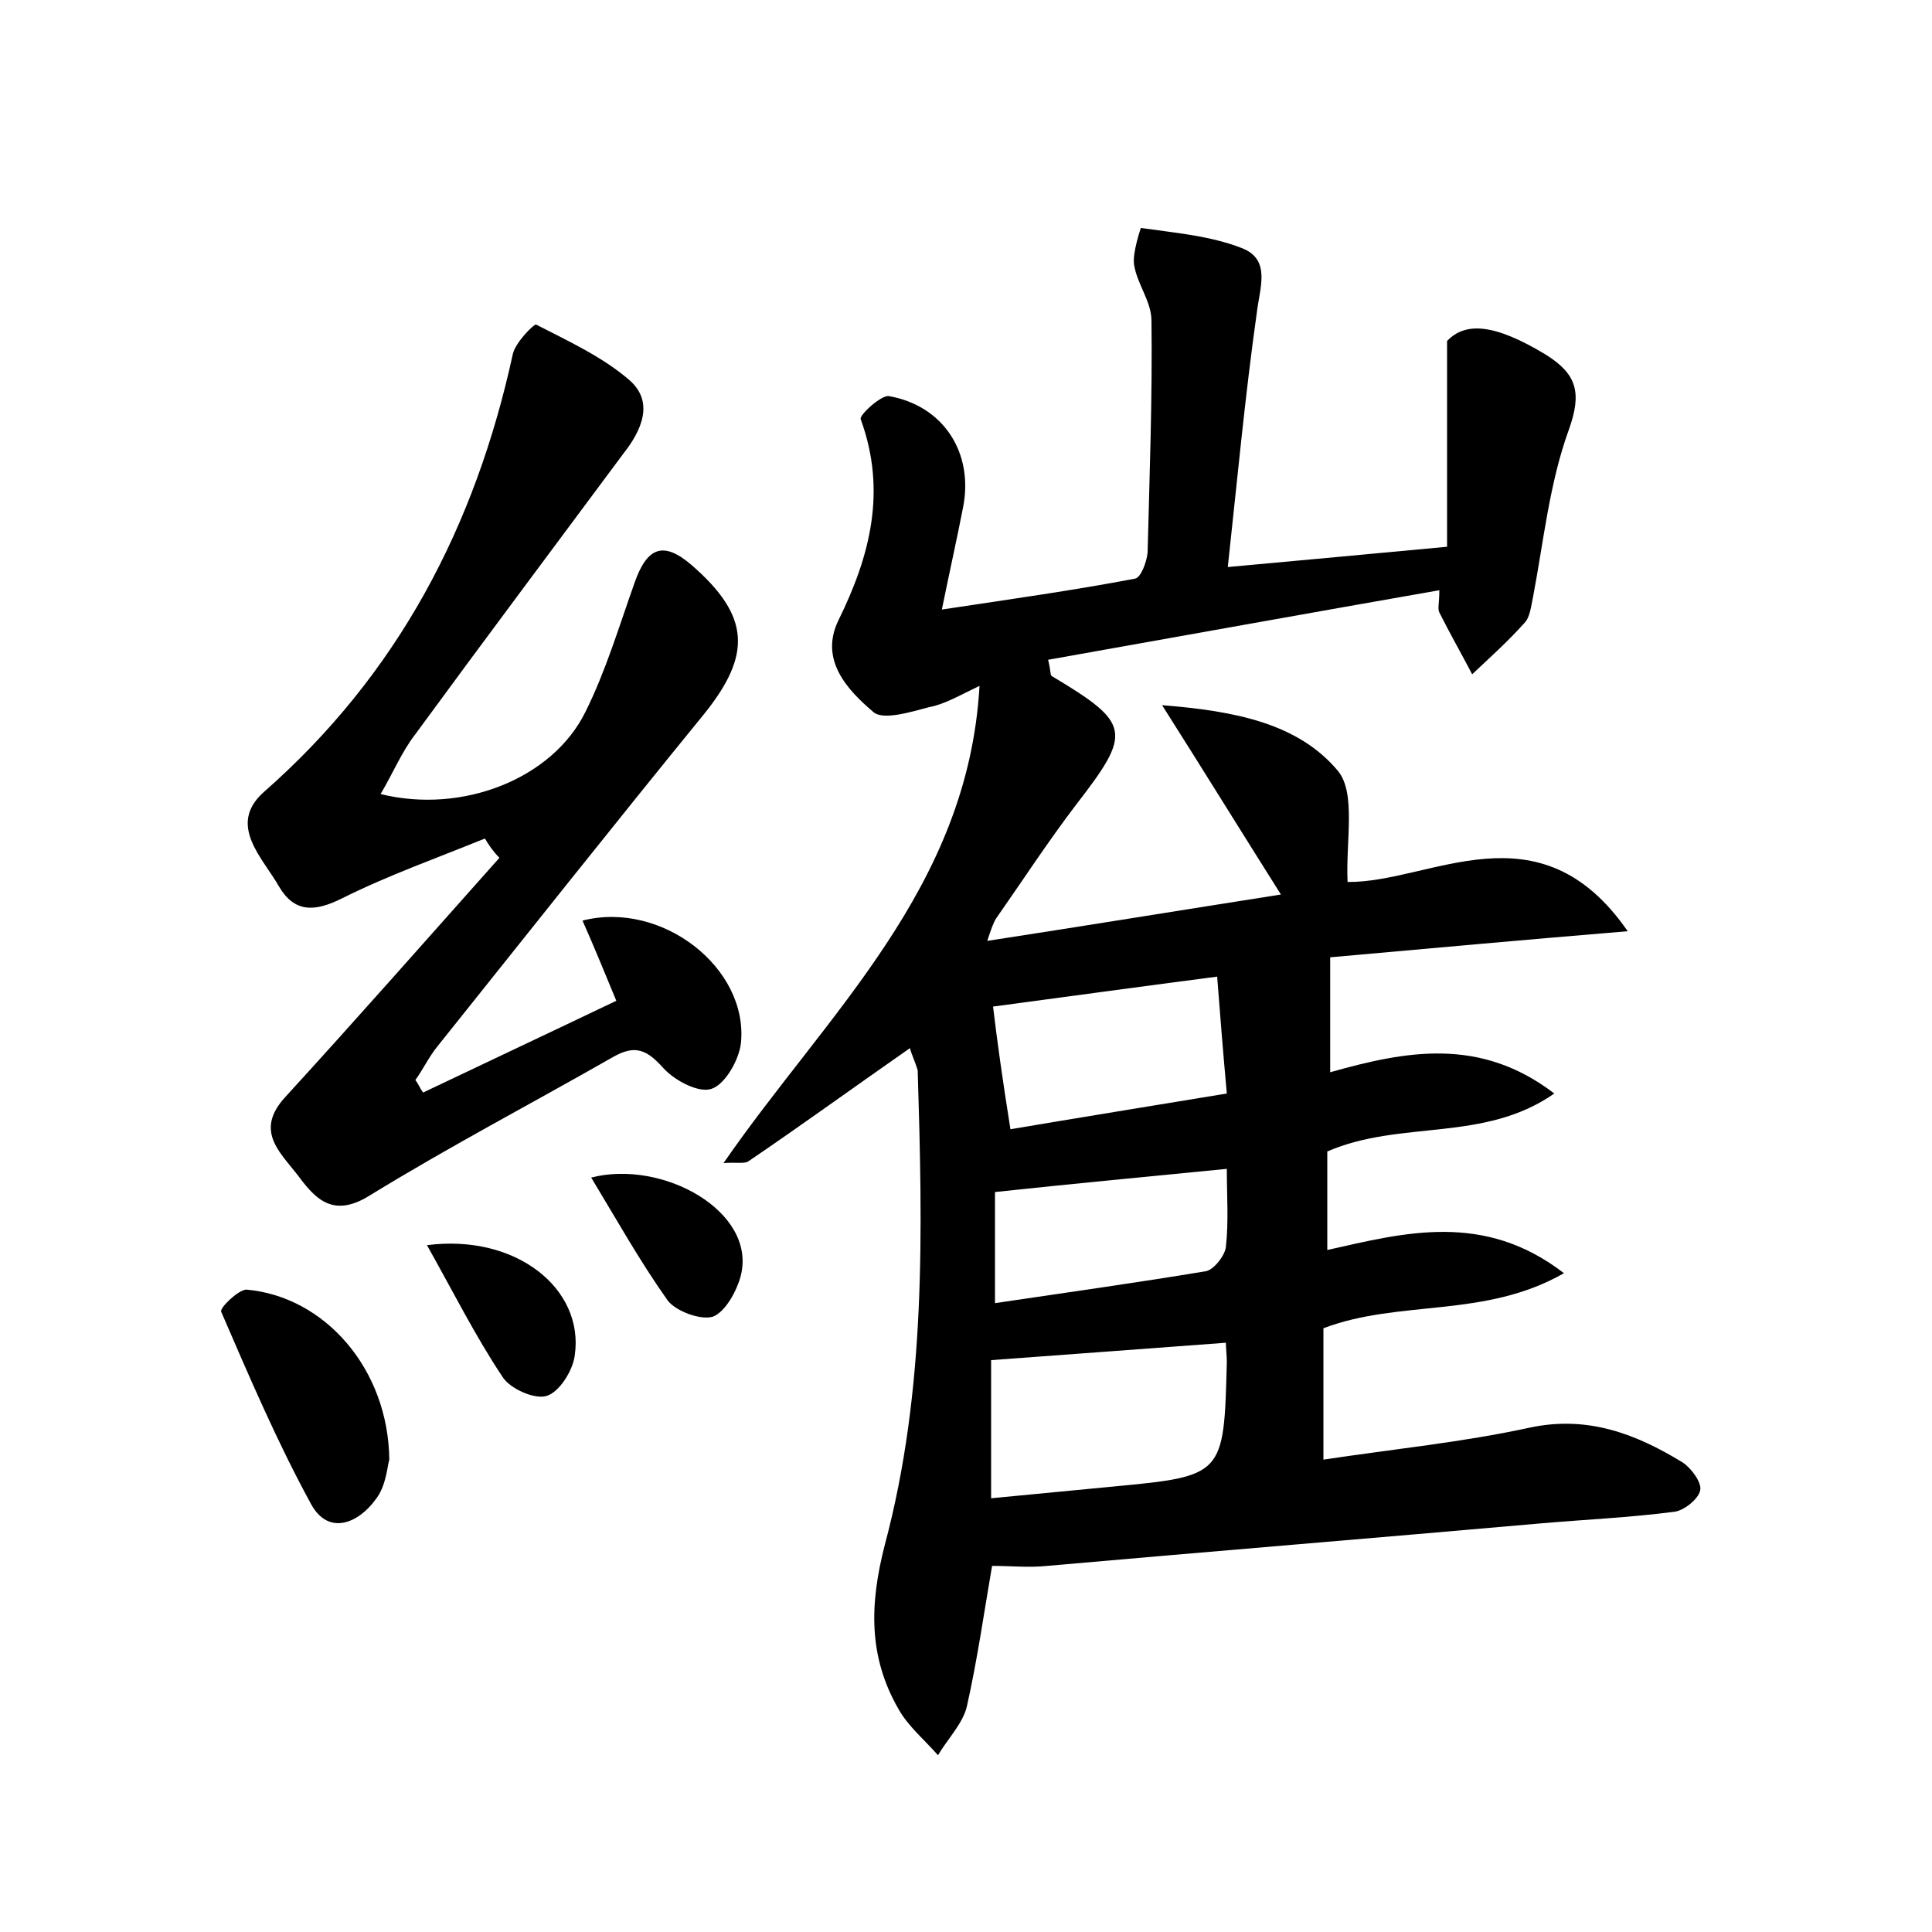 <?xml version="1.0" encoding="utf-8"?>
<!-- Generator: Adobe Illustrator 22.0.0, SVG Export Plug-In . SVG Version: 6.00 Build 0)  -->
<svg version="1.1" id="图层_1" xmlns="http://www.w3.org/2000/svg" xmlns:xlink="http://www.w3.org/1999/xlink" x="0px" y="0px"
	 viewBox="0 0 200 200" style="enable-background:new 0 0 200 200;" xml:space="preserve">
<style type="text/css">
	.st1{fill:#010000;}
	.st4{fill:#fbfafc;}
</style>
<g>
	
	<path d="M94.2,108.5c-5.6,3.9-11.1,7.9-16.7,11.7c-0.4,0.3-1.2,0.1-2.6,0.2C85.6,104.9,100.2,92,101.4,71c-2.1,1-3.6,1.9-5.2,2.2
		c-1.9,0.5-4.8,1.4-5.8,0.5c-2.7-2.3-5.6-5.4-3.6-9.5c3.3-6.7,5-13.4,2.3-20.8c-0.2-0.4,2.1-2.5,2.9-2.4c5.7,1,8.8,5.9,7.7,11.5
		c-0.6,3.1-1.3,6.2-2.2,10.6c7.3-1.1,13.7-2,20-3.2c0.6-0.1,1.2-1.7,1.3-2.7c0.2-8,0.5-16,0.4-24c0-2-1.5-3.8-1.8-5.8
		c-0.2-1.2,0.7-3.8,0.7-3.8c3.5,0.5,7.2,0.8,10.5,2.1c3,1.2,1.8,4.1,1.5,6.7c-1.2,8.5-2,17.1-3,26.3c7.7-0.7,15.2-1.4,22.7-2.1
		c0-6.8,0-13.5,0-21.3c1.9-2,4.9-1.8,10.2,1.4c3.2,2,3.8,3.9,2.4,7.8c-2,5.5-2.6,11.5-3.7,17.3c-0.2,0.9-0.3,2.1-0.9,2.7
		c-1.7,1.9-3.6,3.6-5.4,5.3c-1.1-2.1-2.3-4.2-3.4-6.4c-0.2-0.4,0-0.9,0-2.3c-13.7,2.4-27,4.8-40.5,7.2c0.3,1.2,0.2,1.6,0.4,1.7
		c8.2,4.9,8.3,5.8,2.5,13.3c-2.9,3.8-5.5,7.8-8.3,11.8c-0.3,0.5-0.5,1.1-0.9,2.3c10.4-1.6,20.2-3.2,30.4-4.8
		c-4.1-6.5-7.8-12.5-12.3-19.6c7.6,0.6,14.1,1.9,18.2,6.8c1.9,2.3,0.8,7.3,1,11.5c8.6,0.1,19.8-8.2,29,5.1
		c-10.9,0.9-20.7,1.8-30.8,2.7c0,4.1,0,7.8,0,11.9c7.8-2.2,15.5-3.7,23.2,2.2c-7.3,5.1-15.9,2.7-23.5,6c0,2.9,0,6.2,0,10.2
		c8-1.8,16.2-4,24.5,2.4c-8.2,4.7-17,2.7-24.9,5.7c0,4.2,0,8.6,0,13.6c7.3-1.1,14.4-1.8,21.3-3.3c6-1.3,11,0.6,15.9,3.6
		c0.9,0.6,2,2.1,1.8,2.9c-0.2,0.9-1.7,2.1-2.7,2.2c-4.6,0.6-9.2,0.8-13.8,1.2c-17,1.5-34.1,2.9-51.1,4.4c-1.9,0.2-3.7,0-5.7,0
		c-0.8,4.6-1.5,9.6-2.6,14.5c-0.4,1.8-2,3.4-3,5.1c-1.4-1.6-3.1-3-4.1-4.8c-3.1-5.4-3-10.8-1.4-17c4.3-16.1,3.9-32.6,3.4-49.1
		C94.7,109.8,94.3,109,94.2,108.5z M102.6,155.1c4.2-0.4,8.4-0.8,12.5-1.2c11.6-1.1,11.6-1.1,11.9-12.9c0-0.7-0.1-1.5-0.1-2
		c-8.2,0.6-16,1.2-24.3,1.8C102.6,145.1,102.6,149.7,102.6,155.1z M104.6,116.9c7.1-1.2,14.5-2.4,22.4-3.7c-0.4-4.4-0.7-8.2-1-12.1
		c-8.5,1.1-16.4,2.2-23.2,3.1C103.2,107.6,103.8,111.9,104.6,116.9z M103,123.4c0,3.1,0,7,0,11.5c7.4-1.1,14.6-2.1,21.8-3.3
		c0.8-0.1,2-1.6,2.1-2.5c0.3-2.6,0.1-5.3,0.1-8.1C118.9,121.8,111.4,122.5,103,123.4z"/>
	<path d="M50.2,86.8c-4.9,2-10,3.8-14.8,6.2c-2.8,1.4-4.9,1.5-6.5-1.2c-1.7-3-5.4-6.4-1.6-9.8c13.9-12.2,21.9-27.5,25.8-45.4
		c0.3-1.2,2.2-3.1,2.4-3c3.3,1.7,6.8,3.3,9.6,5.7c2.7,2.3,1.3,5.3-0.6,7.7C57.3,56.7,50.1,66.3,43,76c-1.4,1.8-2.3,4-3.6,6.2
		c8.5,2.1,17.8-1.6,21.2-8.5c2.1-4.2,3.5-8.9,5.1-13.4c1.3-3.7,3-4.3,5.9-1.8c6.1,5.3,6.2,9.3,1.3,15.4
		c-9.3,11.4-18.4,22.9-27.6,34.4c-0.9,1.1-1.5,2.4-2.3,3.5c0.3,0.4,0.5,0.9,0.8,1.3c6.5-3.1,13.1-6.2,20-9.5
		c-1.2-2.9-2.3-5.6-3.5-8.3c8.2-2.1,17.2,4.9,16.4,12.7c-0.2,1.7-1.6,4.2-3,4.7c-1.3,0.5-3.8-0.8-5-2.1c-1.7-1.9-2.9-2.5-5.2-1.2
		c-8.4,4.8-17,9.3-25.3,14.4c-3.9,2.4-5.7,0.1-7.5-2.3c-1.8-2.3-4.3-4.5-1.2-7.9c7.5-8.2,14.8-16.5,22.2-24.8
		C51.1,88.2,50.6,87.5,50.2,86.8z"/>
	<path d="M40.3,151.1c-0.2,0.6-0.3,2.7-1.4,4.1c-1.8,2.5-4.9,3.8-6.7,0.5c-3.5-6.4-6.4-13.2-9.3-19.9c-0.2-0.4,1.8-2.3,2.6-2.3
		C33.6,134.2,40.2,141.7,40.3,151.1z"/>
	<path d="M44.2,128.9c9.2-1.2,16.3,4.5,15.3,11.4c-0.2,1.6-1.6,3.8-2.9,4.2c-1.2,0.4-3.8-0.7-4.6-2
		C49.2,138.3,46.9,133.7,44.2,128.9z"/>
	<path d="M61.2,121.9c7.4-1.9,17.1,3.5,15.5,10.1c-0.4,1.6-1.6,3.8-2.9,4.3c-1.3,0.4-3.9-0.6-4.7-1.7
		C66.2,130.5,63.8,126.2,61.2,121.9z"/>
	
	
	
</g>
</svg>
